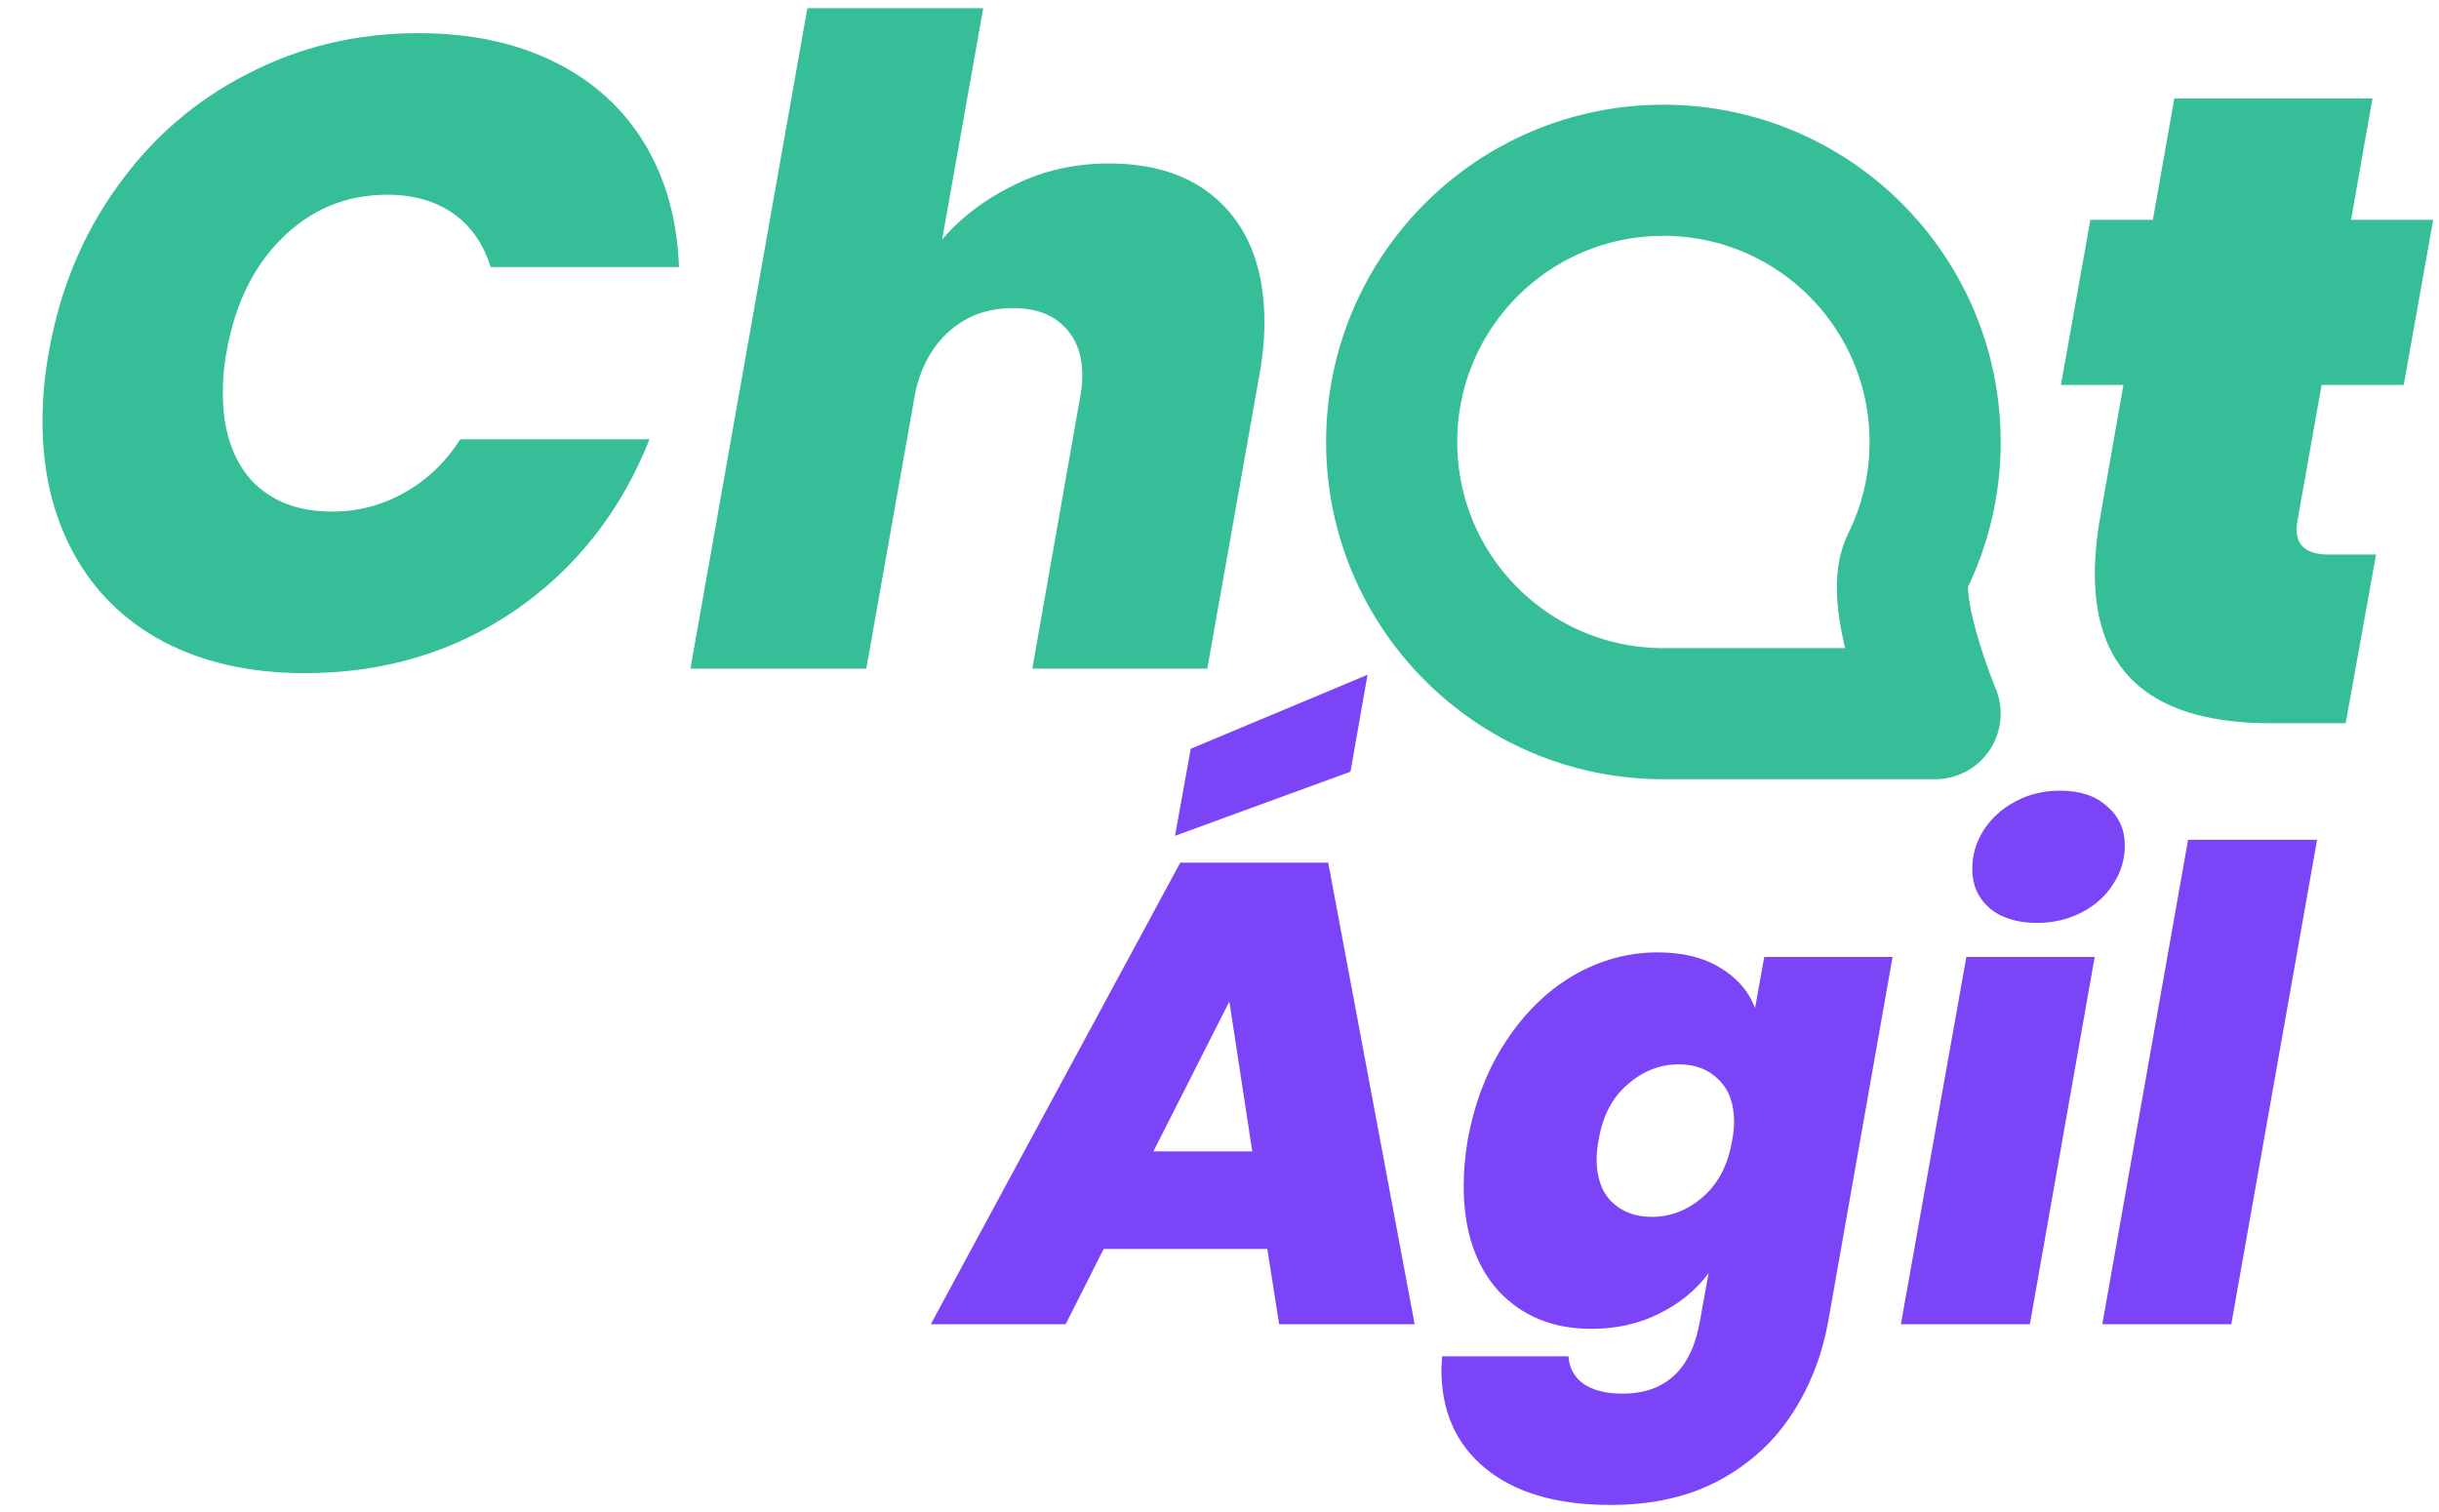 <svg width="279" height="173" viewBox="0 0 279 173" fill="none" xmlns="http://www.w3.org/2000/svg">
  <path
    d="M5.577 40.351C6.802 33.271 9.389 26.974 13.338 21.46C17.286 15.877 22.256 11.555 28.246 8.491C34.237 5.36 40.773 3.794 47.852 3.794C53.775 3.794 58.949 4.883 63.374 7.061C67.799 9.24 71.237 12.337 73.688 16.354C76.138 20.37 77.466 25.102 77.67 30.548H56.124C55.307 27.893 53.877 25.851 51.835 24.421C49.793 22.991 47.274 22.277 44.278 22.277C39.649 22.277 35.667 23.91 32.331 27.178C28.995 30.446 26.851 34.837 25.898 40.351C25.625 41.781 25.489 43.312 25.489 44.946C25.489 49.167 26.578 52.503 28.757 54.953C31.003 57.336 34.067 58.527 37.947 58.527C40.943 58.527 43.7 57.813 46.219 56.383C48.806 54.953 50.95 52.911 52.652 50.256H74.3C71.032 58.493 65.893 65.029 58.881 69.862C51.869 74.627 43.87 77.01 34.884 77.01C28.689 77.01 23.311 75.819 18.75 73.436C14.257 71.053 10.819 67.684 8.436 63.327C6.053 58.97 4.862 53.932 4.862 48.214C4.862 45.559 5.1 42.938 5.577 40.351ZM126.87 18.703C132.453 18.703 136.809 20.302 139.941 23.502C143.073 26.702 144.638 31.161 144.638 36.879C144.638 38.853 144.434 40.93 144.026 43.108L138.103 76.5H118.088L123.5 45.763C123.705 44.742 123.807 43.823 123.807 43.006C123.807 40.555 123.092 38.649 121.662 37.288C120.301 35.926 118.361 35.245 115.842 35.245C113.051 35.245 110.668 36.096 108.694 37.798C106.72 39.5 105.392 41.849 104.711 44.844L99.095 76.5H78.978L92.355 0.935H112.472L107.775 27.382C110.021 24.795 112.778 22.719 116.046 21.153C119.314 19.52 122.922 18.703 126.87 18.703Z"
    fill="#35BE97" />
  <path
    d="M144.972 142.887H126.246L121.902 151.5H106.473L135.01 98.695H151.937L161.824 151.5H146.32L144.972 142.887ZM143.249 131.727L140.627 114.574L131.939 131.727H143.249ZM154.484 88.284L134.411 95.624L136.208 85.662L156.431 77.199L154.484 88.284ZM189.604 108.957C192.45 108.957 194.822 109.531 196.719 110.679C198.667 111.828 200.015 113.376 200.764 115.323L201.813 109.481H216.493L209.153 151.051C208.454 154.996 207.081 158.541 205.033 161.687C202.986 164.883 200.215 167.429 196.719 169.327C193.224 171.224 189.055 172.173 184.211 172.173C178.069 172.173 173.3 170.775 169.905 167.979C166.559 165.232 164.886 161.462 164.886 156.669L164.961 155.171H179.417C179.517 156.519 180.091 157.567 181.14 158.316C182.239 159.065 183.712 159.44 185.559 159.44C190.553 159.44 193.524 156.644 194.472 151.051L195.446 145.658C193.998 147.606 192.1 149.153 189.754 150.302C187.457 151.45 184.885 152.025 182.039 152.025C177.645 152.025 174.099 150.577 171.403 147.68C168.756 144.734 167.433 140.74 167.433 135.696C167.433 134.048 167.583 132.301 167.883 130.453C168.681 126.109 170.155 122.314 172.302 119.068C174.449 115.823 177.02 113.326 180.016 111.578C183.062 109.83 186.258 108.957 189.604 108.957ZM198.143 130.453C198.292 129.704 198.367 129.005 198.367 128.356C198.367 126.259 197.768 124.636 196.57 123.487C195.421 122.339 193.923 121.765 192.076 121.765C189.878 121.765 187.906 122.539 186.158 124.087C184.411 125.585 183.312 127.707 182.863 130.453C182.713 131.202 182.638 131.926 182.638 132.625C182.638 134.723 183.212 136.345 184.361 137.494C185.559 138.642 187.082 139.217 188.93 139.217C191.127 139.217 193.099 138.443 194.847 136.895C196.595 135.347 197.693 133.2 198.143 130.453ZM233.023 105.586C230.726 105.586 228.903 105.012 227.555 103.863C226.257 102.715 225.608 101.242 225.608 99.444C225.608 97.846 226.032 96.373 226.881 95.025C227.78 93.627 228.978 92.528 230.476 91.729C232.024 90.88 233.747 90.456 235.644 90.456C237.941 90.456 239.739 91.055 241.037 92.254C242.386 93.402 243.06 94.9 243.06 96.748C243.06 98.346 242.61 99.819 241.711 101.167C240.863 102.515 239.664 103.589 238.116 104.388C236.568 105.187 234.87 105.586 233.023 105.586ZM239.614 109.481L232.199 151.5H217.444L224.934 109.481H239.614ZM265.052 96.074L255.24 151.5H240.484L250.296 96.074H265.052Z"
    fill="#7B45F7" />
  <path
    d="M262.812 59.563C262.744 59.835 262.71 60.175 262.71 60.584C262.71 62.49 263.936 63.443 266.386 63.443H271.798L268.326 82.743H259.749C246.338 82.743 239.632 77.058 239.632 65.689C239.632 63.647 239.836 61.469 240.245 59.154L242.9 44.041H235.752L239.122 25.15H246.27L248.72 11.262H271.39L268.939 25.15H278.334L274.964 44.041H265.569L262.812 59.563Z"
    fill="#35BE97" />
  <path
    d="M159.194 50.564C159.194 67.731 173.11 81.648 190.277 81.648C197.311 81.648 221.359 81.648 221.359 81.648C221.359 81.648 215.974 68.717 218.129 64.382C220.198 60.219 221.361 55.528 221.361 50.564C221.361 33.397 207.445 19.48 190.277 19.48C173.11 19.48 159.194 33.397 159.194 50.564Z"
    stroke="#35BE97" stroke-width="15" stroke-linecap="round" stroke-linejoin="round" />
</svg>
